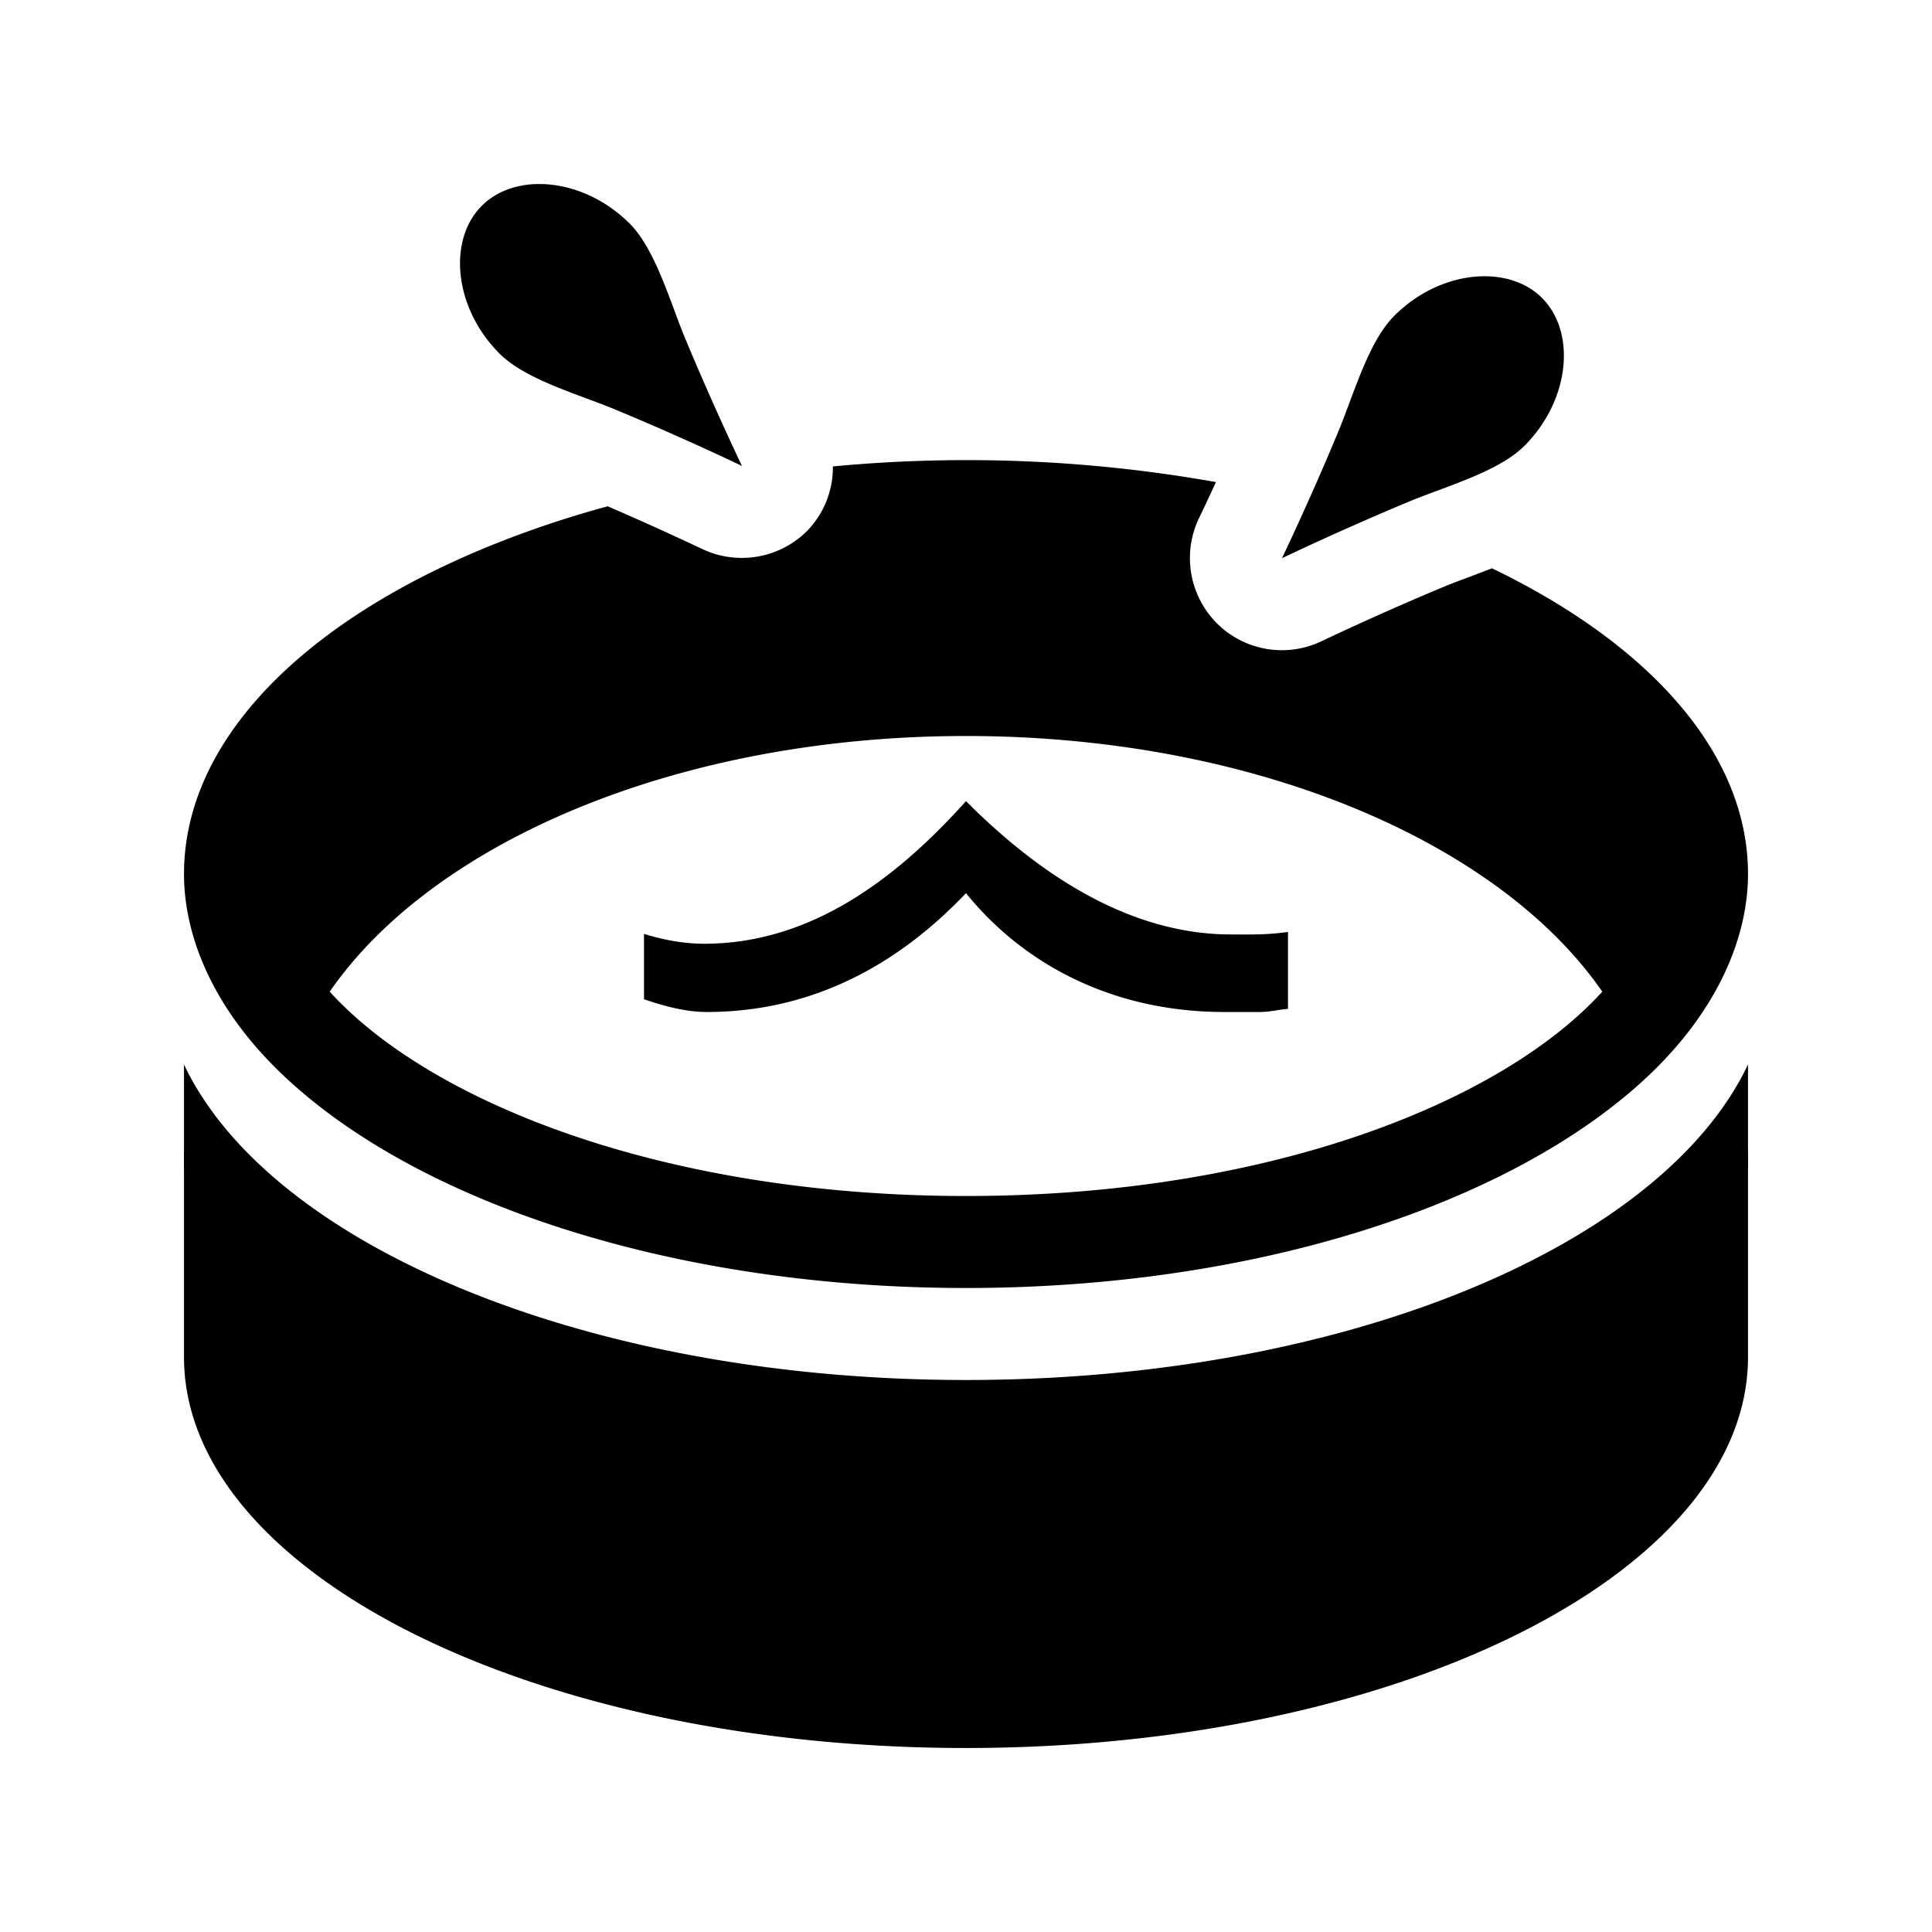 <svg id="Names" xmlns="http://www.w3.org/2000/svg" viewBox="0 0 21 21"><g><path d="M2 12.5v.25c0-.054.01-.099.014-.15-.001-.033-.014-.066-.014-.1zM19 12.75v-.25c0 .04-.014.077-.016.116.003.046.016.086.016.134z"/></g><path d="M19 14.75c0 2.347-3.806 4.25-8.5 4.25S2 17.097 2 14.75v-3.179C2.934 13.539 6.385 15 10.5 15s7.566-1.46 8.5-3.429v3.179zm-5-4.62a2.832 2.832 0 0 1-.379.027h-.242c-1.071 0-2.05-.617-2.879-1.449-.747.832-1.677 1.55-2.845 1.55-.22 0-.438-.04-.655-.107v.71c.246.086.477.139.68.139 1.235 0 2.155-.592 2.82-1.292.585.727 1.54 1.292 2.807 1.292h.386c.11 0 .203-.026.307-.034v-.836zM5.237 2.237c-.372.372-.304 1.11.193 1.607.284.284.866.444 1.261.609.755.313 1.374.612 1.374.612s-.302-.629-.619-1.39c-.158-.38-.321-.965-.602-1.245-.497-.497-1.235-.565-1.607-.193zM19 9.5c0 .662-.307 1.473-1.118 2.226C16.417 13.083 13.663 14 10.5 14s-5.918-.917-7.381-2.274C2.308 10.976 2 10.166 2 9.5c0-1.741 1.872-3.249 4.605-3.997.575.248 1.017.46 1.025.463a1.005 1.005 0 0 0 1.141-.193.99.99 0 0 0 .282-.703 15.462 15.462 0 0 1 4.164.17c-.11.238-.182.389-.185.393a1.005 1.005 0 0 0 .194 1.141 1 1 0 0 0 1.14.195c.01-.004.613-.294 1.34-.596.08-.033.168-.066.261-.1l.25-.096C17.923 7 19 8.182 19 9.5zm-1.584 1.279C16.29 9.149 13.624 8 10.5 8s-5.79 1.149-6.916 2.779C4.674 11.98 7.216 13 10.5 13s5.825-1.019 6.916-2.221zm-.654-7.54c-.372-.371-1.11-.304-1.607.194-.284.284-.444.866-.609 1.26-.314.756-.612 1.375-.612 1.375s.629-.303 1.389-.619c.38-.158.965-.321 1.246-.602.497-.497.565-1.235.193-1.607z"/></svg>